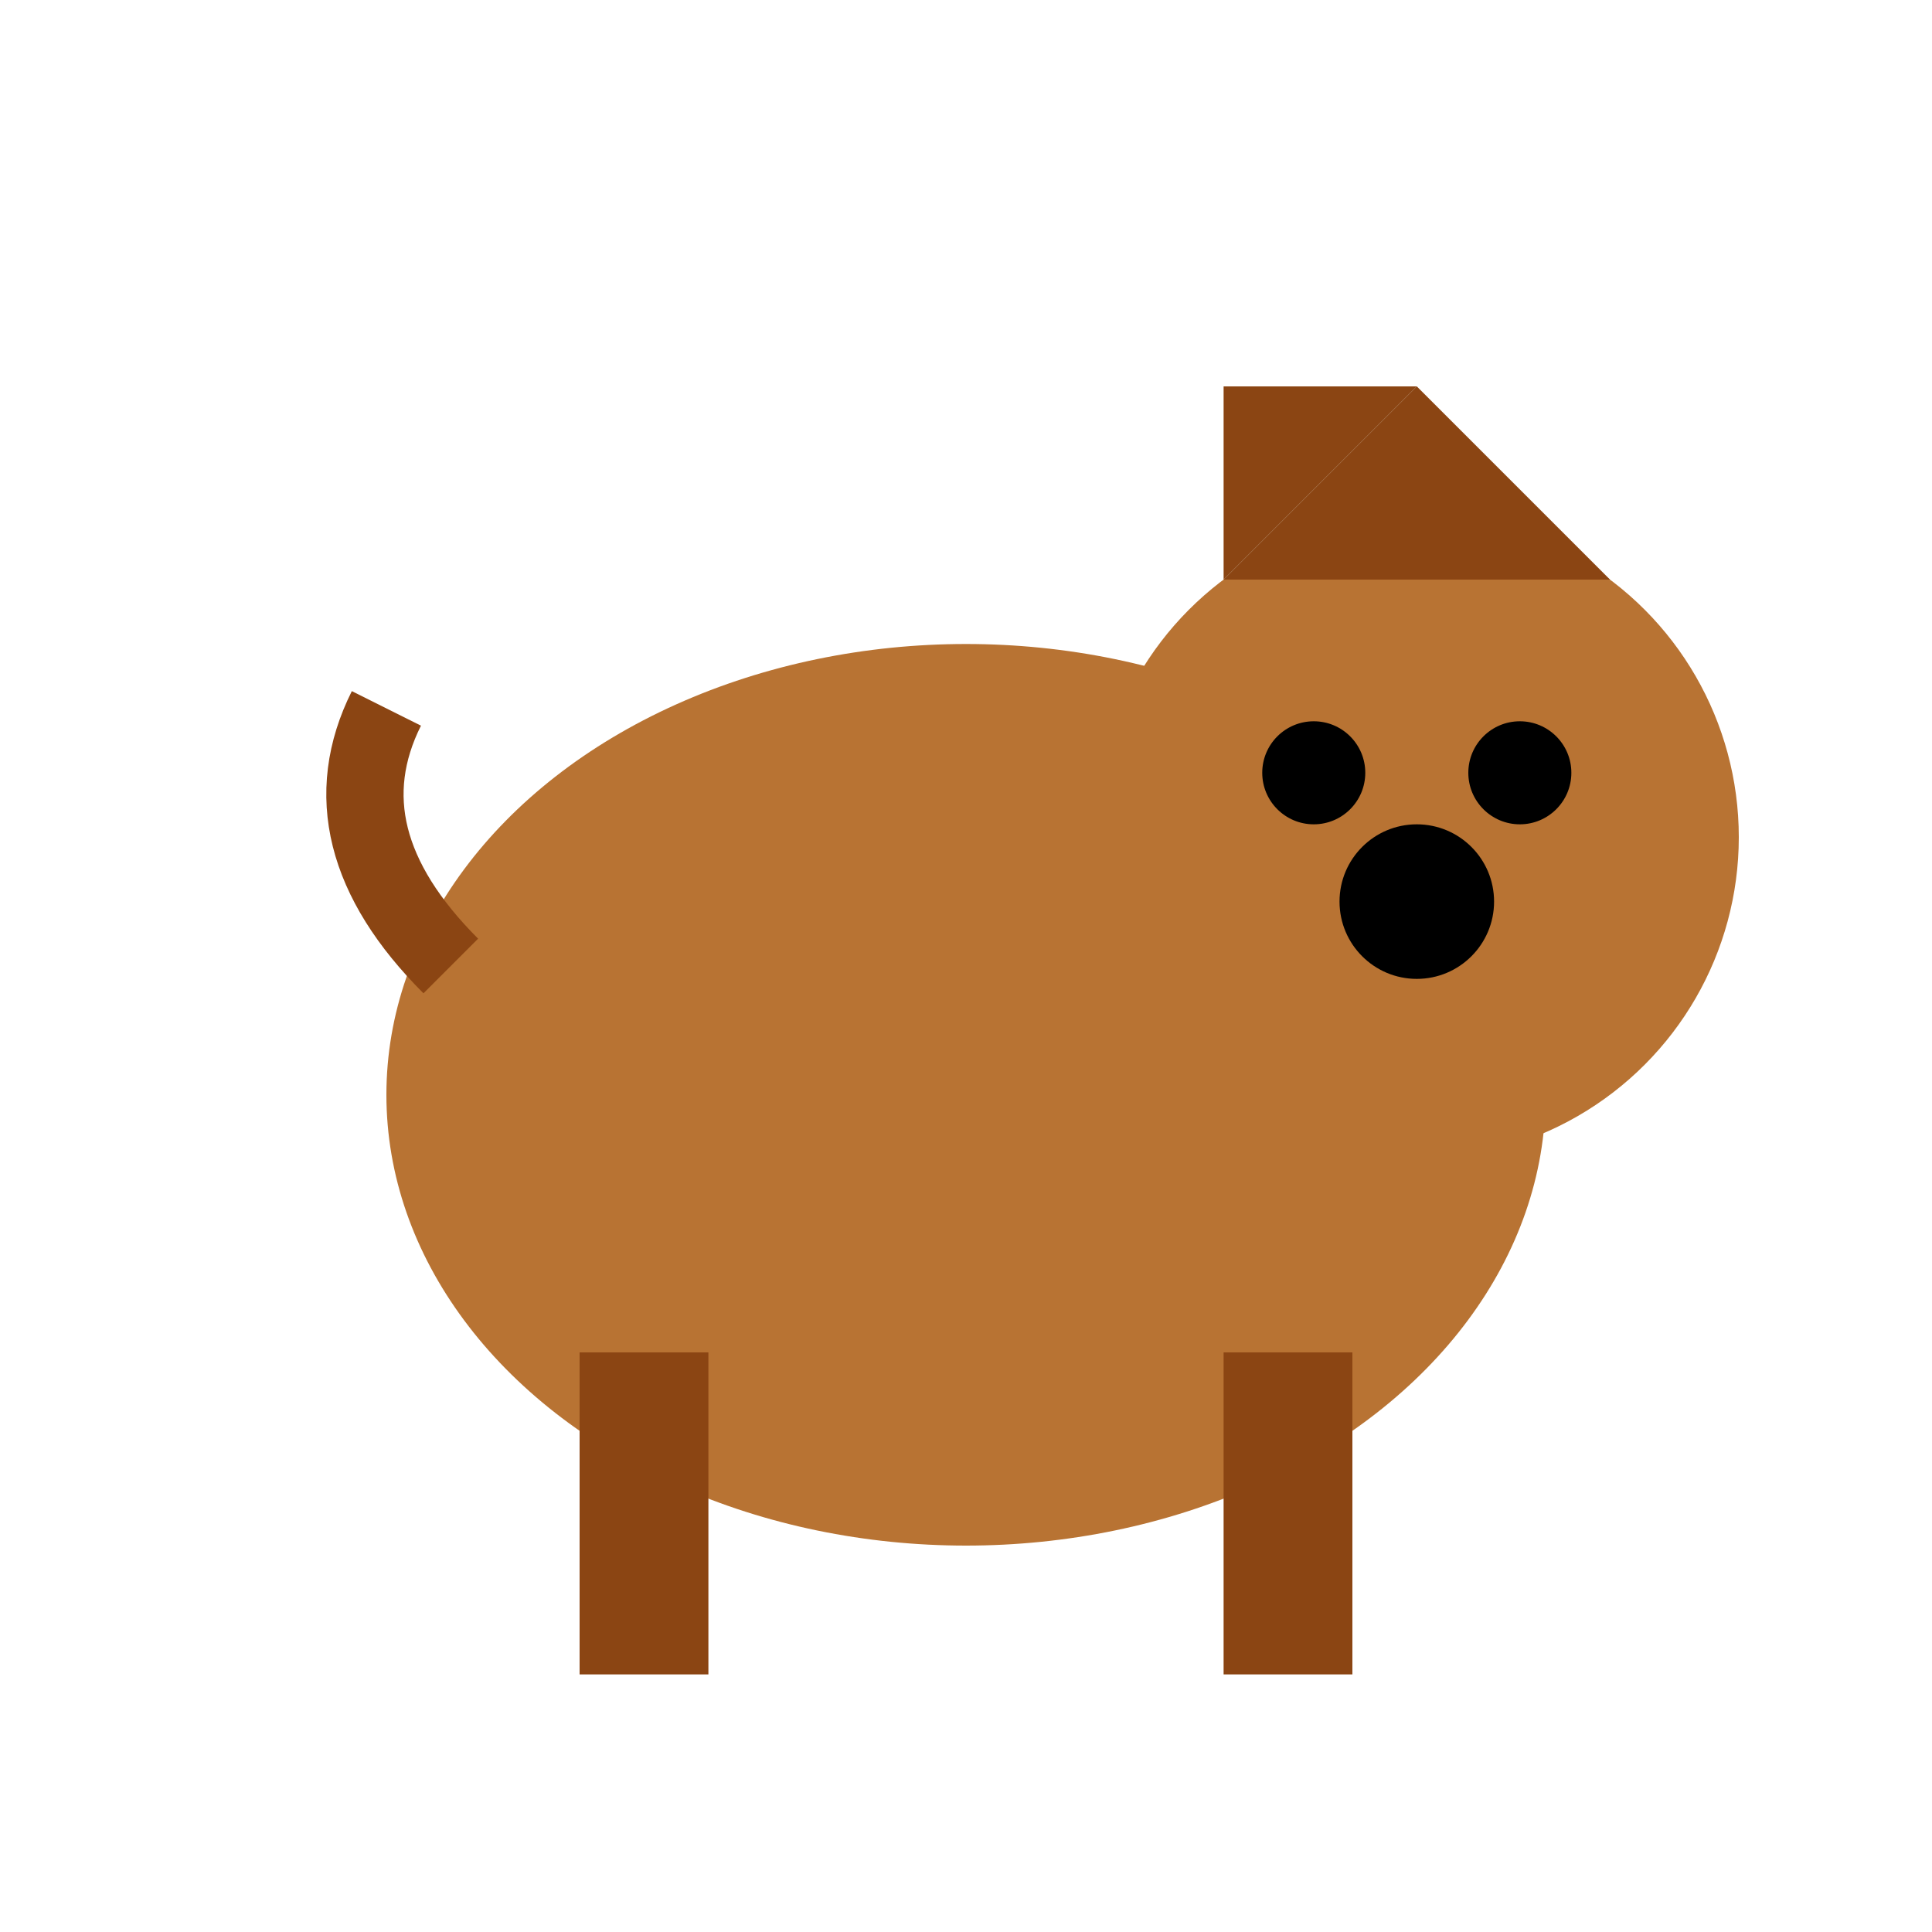 <svg width="150" height="150" viewBox="0 0 150 150" xmlns="http://www.w3.org/2000/svg">
  <!-- Cuerpo principal -->
  <ellipse cx="75" cy="85" rx="45" ry="35" fill="#B87333"/>
  
  <!-- Cabeza -->
  <circle cx="110" cy="65" r="25" fill="#B87333"/>
  
  <!-- Orejas -->
  <path d="M95 45 L110 30 L125 45 Z" fill="#8B4513"/>
  <path d="M95 45 L110 30 L95 30 Z" fill="#8B4513"/>
  
  <!-- Ojos -->
  <circle cx="102" cy="60" r="4" fill="#000"/>
  <circle cx="118" cy="60" r="4" fill="#000"/>
  
  <!-- Nariz -->
  <circle cx="110" cy="70" r="6" fill="#000"/>
  
  <!-- Patas -->
  <rect x="45" y="105" width="10" height="25" fill="#8B4513"/>
  <rect x="95" y="105" width="10" height="25" fill="#8B4513"/>
  
  <!-- Cola -->
  <path d="M35 75 Q25 65 30 55" stroke="#8B4513" stroke-width="6" fill="none"/>
</svg>